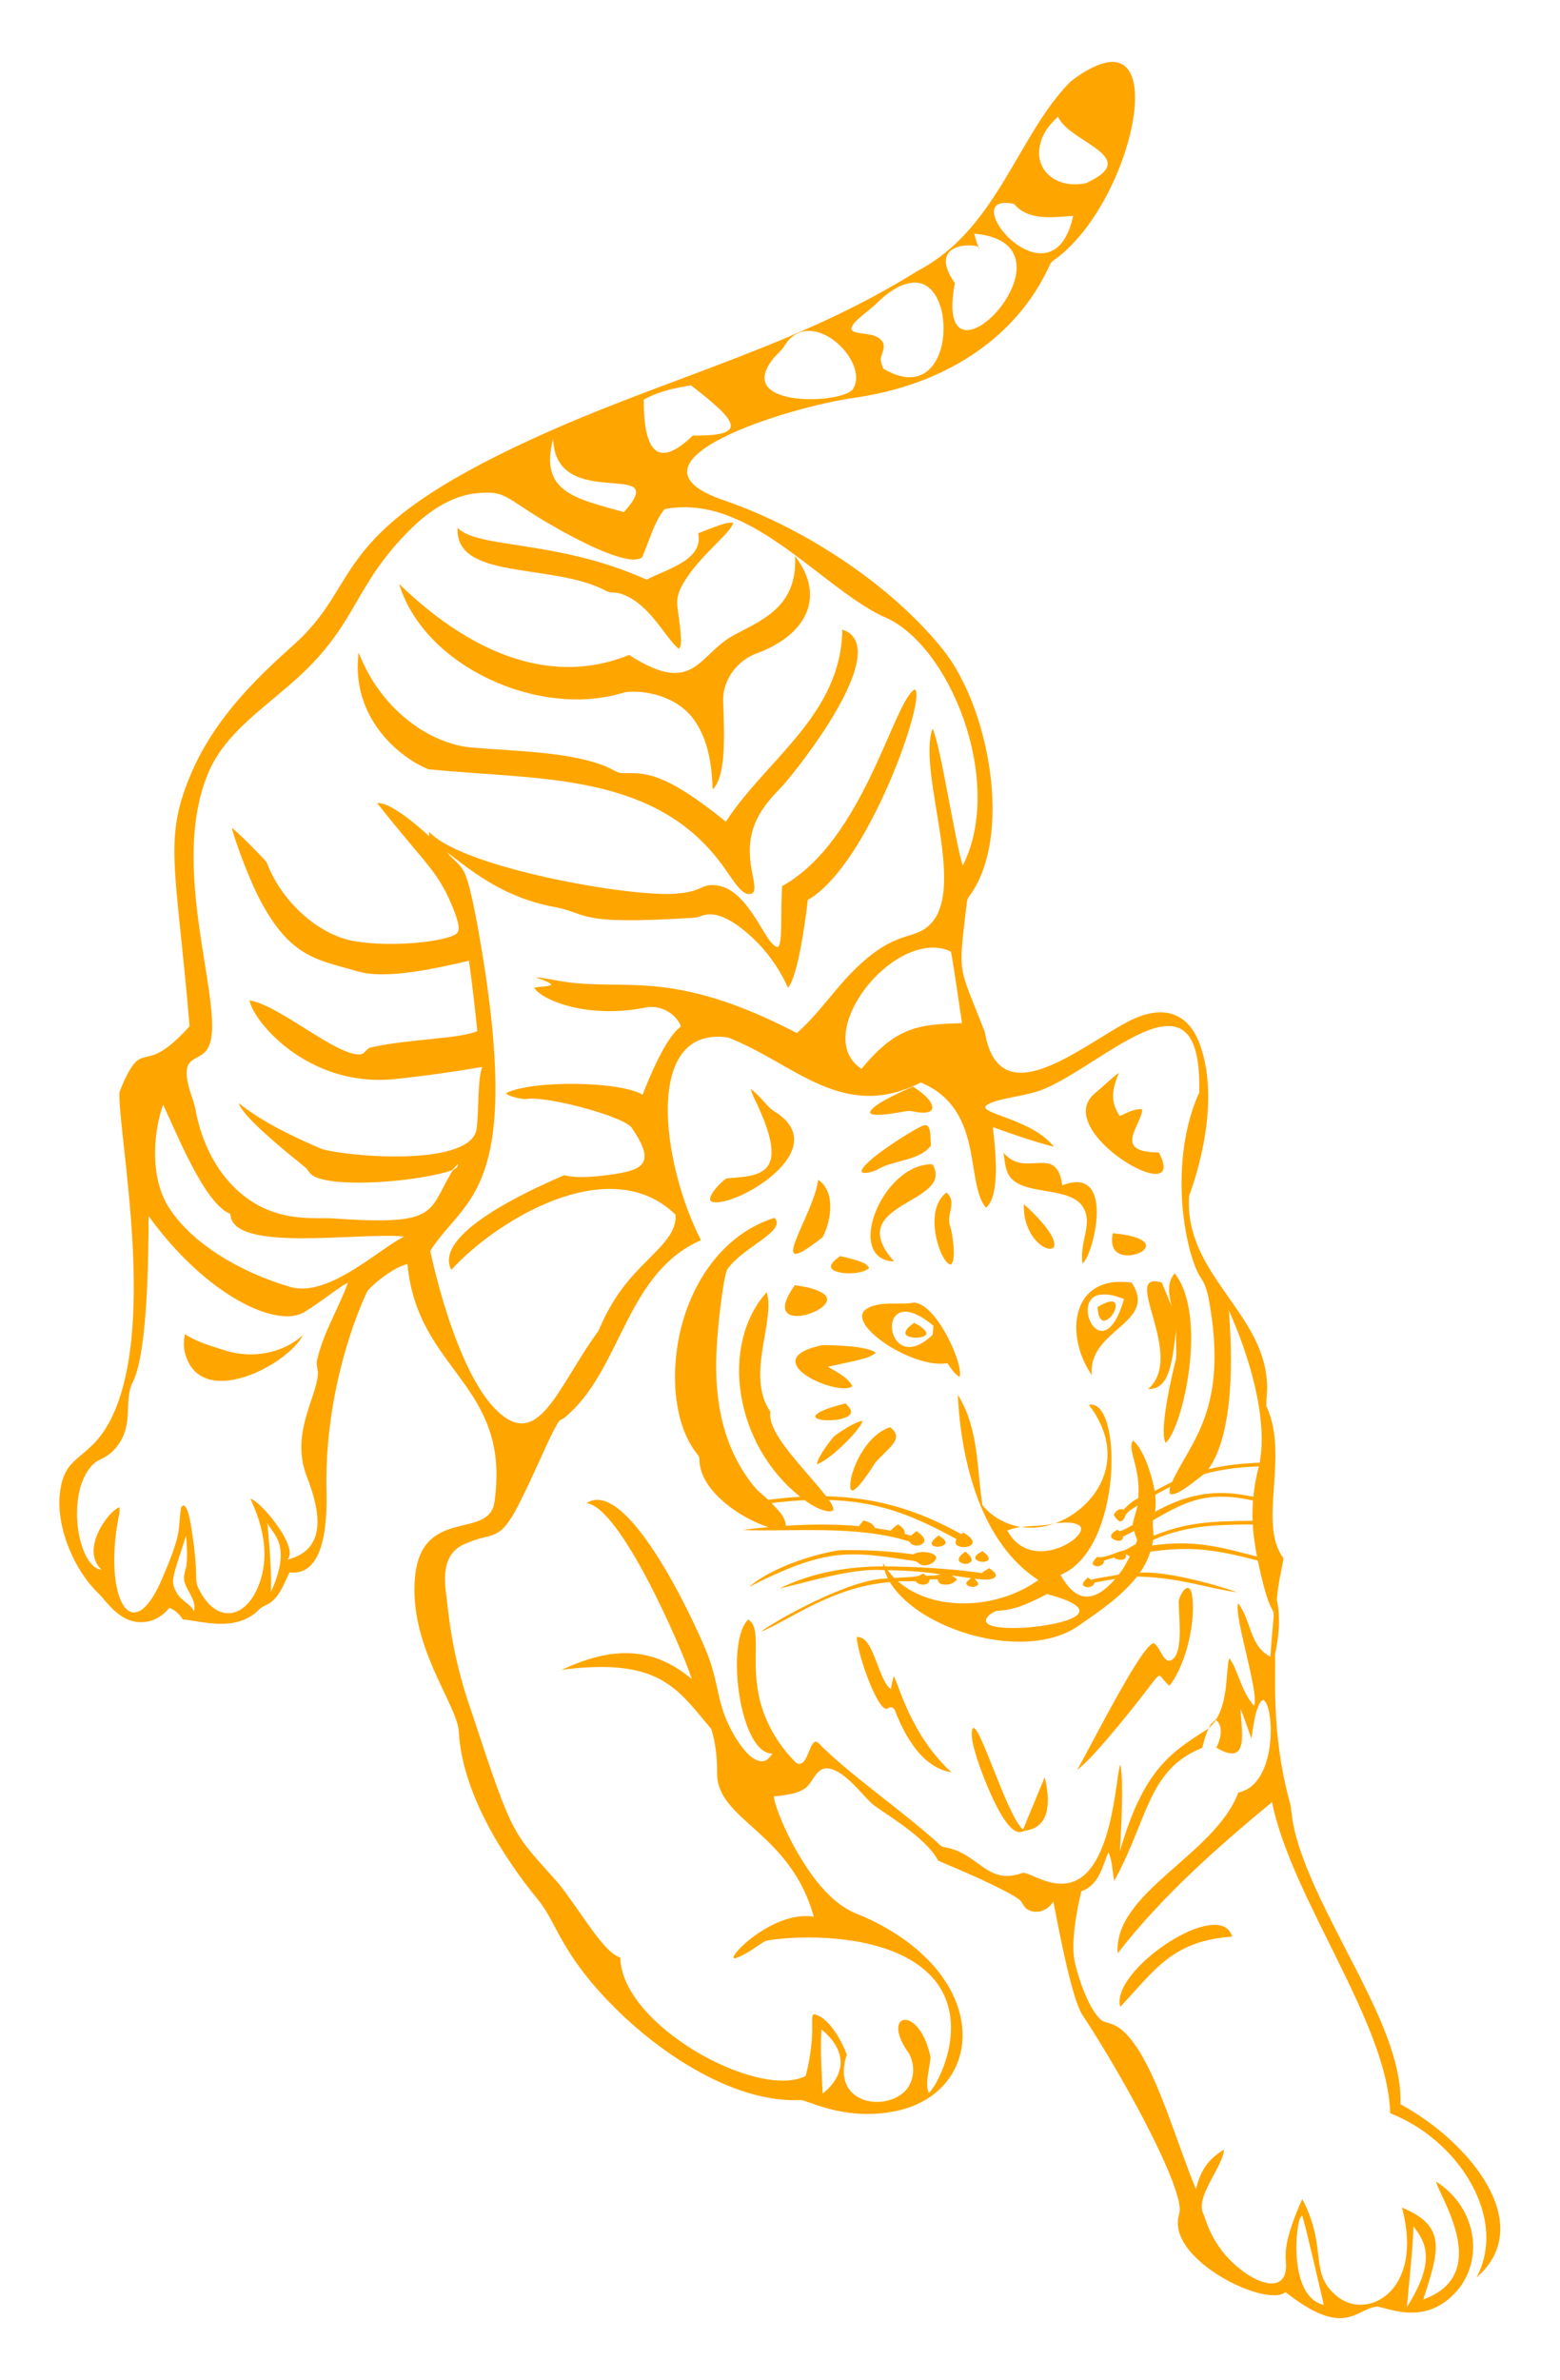 <?xml version="1.0" encoding="utf-8"?>

<!DOCTYPE svg PUBLIC "-//W3C//DTD SVG 1.1//EN" "http://www.w3.org/Graphics/SVG/1.1/DTD/svg11.dtd">
<svg version="1.1" id="Layer_1" xmlns="http://www.w3.org/2000/svg" xmlns:xlink="http://www.w3.org/1999/xlink" x="0px" y="0px"
	 viewBox="0 0 1107.296 1687.983" enable-background="new 0 0 1107.296 1687.983" xml:space="preserve">
<g>
	<path style="fill:orange" d="M781.885,45.273c46.023-15.054,19.467,97.455-30.586,136.869c-2.148,1.811-5.115,2.967-6.141,5.779
		c-24.661,54.211-77.572,85.331-137.8,94.069c-47.226,6.411-173.924,45.498-93.491,72.859
		c61.558,21.16,120.369,62.846,153.878,103.945c34.873,41.543,51.651,135.393,19.968,177.21c-1.751,2.268-1.354,5.356-1.906,8.03
		c-5.706,49.028-5.657,39.399,13.257,87.997c11.27,66.376,80.503-1.526,111.035-11.575c19.907-6.777,34.311,0.522,41.557,20.184
		c16.867,46.128-7.502,106.611-7.642,107.611c-3.536,54.595,51.941,81.896,55.203,131.15c0.716,5.926-0.466,11.903-0.405,17.777
		c16.704,35.347-6.446,83.498,12.265,107.999c-1.776,10.847-3.621,15.685-4.753,29.422c2.786,12.878,1.363,26.256-1.337,39.021
		c0.993,11.336-3.336,54.34,10.488,104.402c2.484,8.374-0.781,18.228,17.423,59.283c25.189,55.825,62.912,110.56,61.137,155.06
		c49.1,26.546,97.363,85.442,54.004,122.939c22.682-42.765-13.329-97.903-61.284-116.53
		c-1.502-63.688-70.125-152.238-83.865-220.682c-39.384,32.587-78.086,66.701-109.543,107.24
		c-3.068-43.254,68.809-69.445,85.668-114.063c28.07-5.584,25.635-62.277,17.622-65.648c-5.208,1.513-7.544,21.984-8.332,27.507
		c-2.639-7.056-4.848-14.284-7.823-21.21c1.196,18.301,5.655,41.13-17.113,27.558c3.193-6.095,5.241-15.421-0.276-19.588
		c-1.492,2.113-3.157,4.131-5.158,5.796c1.07-2.881,3.51-4.692,5.641-6.719c8.263-13.866,6.511-34.061,8.919-42.92
		c5.788,6.621,8.506,23.884,17.622,33.726c4.146-7.993-14.86-65.087-11.187-72.618c9.592,12.64,7.792,30.078,22.78,37.823
		c4.047-56.606,3.97-7.124-8.927-68.175c-28.841-7.496-46.766-10.541-76.327-6.271c-1.578,5.356-4.158,10.359-7.401,14.896
		c17.169-1.484,53.072,8.004,69.142,13.913c-23.156-3.299-41.251-10.562-71.117-11.204c-11.558,14.62-27.291,24.997-42.411,35.546
		c-38.304,25.25-112.77,2.087-132.97-31.561c-41.195,3.051-73.096,28.106-91.637,35.175c7.794-6.345,63.772-38.465,90.153-37.719
		c-0.897-1.992-1.725-4.011-2.484-6.046c-23.156-1.51-52.717,8.211-74.481,13.093c22.797-11.213,48.389-15.698,73.661-15.681
		c0-0.621,0.009-1.872,0.017-2.501c0.293,0.621,0.897,1.863,1.19,2.484c22.978,0.173,45.974,1.587,68.754,4.684
		c1.665-1.302,3.467-2.407,5.322-3.416c1.734,1.484,4.433,2.622,4.709,5.175c-0.906,4.14-11.048,2.881-15.198,2.191
		c0.957,1.276,2.493,2.355,2.7,4.071c-1.846,2.665-6.685,2.32-8.565-0.155c-0.052-2.044,2.199-2.993,3.45-4.244
		c-4.606-0.535-9.203-1.156-13.766-1.932c1.268,0.863,2.51,1.768,3.743,2.717c-2.277,3.657-7.237,4.459-11.127,3.467
		c-1.604-0.38-2.07-2.053-2.614-3.355c-1.906-0.017-3.795-0.026-5.684-0.034c-0.129,5.011-7.642,4.623-9.945,1.371
		c-4.175-0.052-8.341-0.043-12.507,0.086c25.357,21.959,70.47,20.012,99.633-0.949c-40.484-26.164-54.835-83.337-57.152-131.348
		c15.155,23.866,13.489,54.293,17.501,78.216c6.538,8.306,16.587,13.62,26.937,15.483c-3.166,0.561-6.297,1.354-9.316,2.476
		c17.846,33.187,64.167,0.762,49.596-4.347c-4.917-1.992-10.368-1.113-15.491-0.724c28.488-10.547,53.143-45.536,23.832-83.995
		c23.716-5.082,24.438,102.277-20.175,120.61c10.573,18.686,22.754,21.205,38.901,2.89c-4.942,0.733-9.867,1.535-14.741,2.579
		c-0.871,3.381-5.995,4.339-8.194,1.863c-0.44-2.389,1.975-3.899,3.373-5.434c0.837,0.509,1.682,1.035,2.536,1.57
		c6.331-1.898,13.016-2.208,19.399-3.735c3.329-3.838,5.65-8.427,7.97-12.921c-0.992-0.509-1.975-1.018-2.95-1.518
		c1.371,5.115-5.658,4.563-8.332,2.45c-2.398,0.621-4.779,1.32-7.133,2.079c0.474,4.088-6.616,5.632-8.039,2.104
		c0.44-1.967,1.984-3.355,3.321-4.753c3.34,1.495,13.504-2.911,16.19-3.916c4.192-0.336,7.435-3.338,11.127-5.037
		c0.319-0.992,0.656-1.958,1.001-2.915c-0.854-2.122-1.587-4.287-2.191-6.469c-2.614,1.423-5.296,2.708-7.961,4.02
		c0.388,4.304-5.589,3.148-7.668,1.208c-2.312-2.605,1.647-4.856,3.562-6.038c0.492,0.233,1.475,0.716,1.975,0.957
		c3.209-0.975,6.064-2.803,9.022-4.347c0.724-4.735,2.622-9.16,3.528-13.844c-2.95,1.889-6.374,3.485-8.315,6.529
		c-0.693,1-2.87,9.889-8.591,0.112c1.285-2.648,3.907-5.003,7.013-3.761c3.053-3.122,6.271-6.202,10.325-7.996
		c2.133-21.665-8.139-34.452-3.692-41.014c7.95,6.442,13.647,25.67,15.422,35.822c4.045-2.26,8.177-4.39,12.352-6.409
		c12.755-28.391,41.012-51.473,25.669-131.616c-4.001-16.313-5.72-8.525-12.153-29.602c-9.699-33.642-10.053-80.435,5.71-114.874
		c2.541-93.785-64.497-22.373-109.319-2.958c-13.121,5.967-36.781,6.669-42.506,12.766c-0.207,1.811,1.829,2.579,3.122,3.347
		c12.069,5.573,34.185,10.606,45.568,25.221c-14.698-3.847-29.085-8.772-43.343-13.982c2.186,18.173,5.176,48.854-4.865,57.213
		c-15.057-18.193-0.841-69.904-46.224-88.825c-55.798,28.242-89.913-13.856-136.938-31.949
		c-60.315-8.593-46.982,89.665-19.114,143.786c-52.163,22.662-56.061,88.292-93.129,122.619c-2.139,1.932-4.209,4.14-7.047,5.02
		c-6.504,8.434-18.493,40.153-32.121,65.346c-12.021,20.849-15.939,13.991-34.769,22.185c-14.569,5.855-15.92,19.992-13.878,35.511
		c1.254,6.938,2.616,40.044,17.898,83.279c30.678,93.191,29.053,84.951,62.586,122.99c16.926,21.97,31.7,48.511,43.196,51.796
		c0.681,47.807,97.479,101.241,131.59,84.012c9.054-35.413,0.562-46.403,7.927-43.188c9.138,3.259,17.435,17.788,21.236,28.084
		c-11.295,34.025,25.483,40.809,40.807,26.359c8.082-7.625,8.211-21.564,1.389-30.008c-17.329-26.815,9.827-31.199,17.251,5.529
		c-1.036,10.325-3.944,18.084-1.251,25.281c7.74-6.04,46.91-81.085-38.004-104.566c-32.318-8.65-67.934-5.506-77.957-3.234
		c-6.452,3.813-12.308,8.807-19.39,11.506c-14.417,6.894,22.655-34.006,53.737-28.68c-16.935-60.931-69.202-68.16-68.624-102.246
		c0.035-10.437-1.044-20.986-4.166-30.965c-23.704-27.807-35.963-51.086-106.171-41.92c32.41-14.89,62.112-18.83,92.413,6.599
		c-7.457-22.759-51.137-122.88-74.852-124.75c27.883-18.682,74.011,77.285,86.401,108.129c9.133,25.146,5.551,35.004,19.804,58.696
		c4.215,6.687,12.437,17.942,20.106,15.94c2.665-0.69,4.157-3.148,5.684-5.218c-23.185,0.425-33.575-79.163-17.165-95.061
		c9.307,5.577,2.973,24.669,6.564,48.277c2.717,20.149,12.93,38.814,27.222,53.107c1.553,1.699,4.339,0.932,5.667-0.673
		c4.307-4.965,5.714-18.516,10.92-12.585c20.533,20.87,55.549,44.99,82.382,68.65c2.156,1.742,3.856,4.494,6.883,4.735
		c24.035,4.159,29.69,26.99,54.366,18.441c2.001-0.863,4.028,0.371,5.917,1.009c7.91,3.355,16.19,7.202,25.022,6.245
		c34.124-3.084,35.672-76.685,39.22-84.383c2.621,12.343,0.366,49.16-0.31,61.663c16.875-59.263,37.315-70.831,62.914-87.229
		c-2.061,4.382-3.278,9.083-4.468,13.758c-38.904,15.409-38.441,51.028-62.491,94.311c-1.432-6.719-1.121-13.973-4.132-20.227
		c-4.068,9.04-6.369,23.292-19.226,27.636c-3.29,13.732-7.787,37.452-4.425,51.244c2.68,11.298,9.645,31.741,18.001,39.582
		c4.708,4.585,11.87-1.001,26.17,20.391c16.473,25.433,27.465,65.458,41.618,100.021c2.933-11.681,7.488-20.638,19.933-28.05
		c-0.584,11.858-20.919,33.766-14.577,45.767c1.893,3.661,5.863,25.75,31.345,42.86c18.525,11.568,26.492,5.435,27.136-3.994
		c1.129-6.947-4.904-12.622,11.636-49.562c18.41,35.253,4.197,52.133,24.505,68.814c21.144,17.805,62.251-2.973,46.258-62.75
		c32.556,13.363,25.962,31.003,15.207,65.105c49.764-17.853,10.888-73.503,9.039-83.52c30.57,19.32,34.797,59.784,10.859,81.519
		c-22.361,21.025-48.477,6.359-53.426,7.168c-15.107,2.245-22.866,22.29-64.311-10.29c-13.163,10.782-77.028-19.672-76.456-49.338
		c0.04-8.756,4.881-5.389-3.899-29.568c-13.324-34.549-43.483-86.861-64.311-118.505c-7.614-12.968-16.709-62.113-20.183-79.837
		c-3.226,6.314-11.662,9.574-18.019,5.986c-3.217-1.466-3.649-5.503-6.452-7.392c-10.477-7.663-45.574-22.469-57.221-27.343
		c-9.114-17.757-42.576-35.867-47.699-41.092c-6.805-6.728-12.731-14.448-20.563-20.063c-18.234-12.345-18.479,4.832-26.696,10.161
		c-6.486,4.08-14.37,4.477-21.762,5.434c1.131,8.84,12.729,37.33,30.111,59.697c16.693,21.041,28.177,22.835,36.296,26.696
		c89.118,41.407,83.622,122.724,21.408,136.472c-37.111,8.224-64.348-8.007-69.004-7.556c-43.921,1.975-91.984-28.442-124.12-58.204
		c-44.997-42.297-47.275-64.971-61.146-82.804c-27.087-32.752-55.021-78.446-57.1-120.515
		c-1.564-19.995-36.19-61.237-30.983-110.518c5.392-48.673,52.252-25.305,56.247-51.796c12.074-84.431-54.673-92.417-61.715-169.059
		c-9.113,2.095-21.858,11.861-28.007,18.553c-0.961,1-30.701,62.17-29.534,140.267c0.823,24.888-1.306,62.763-26.152,59.861
		c-3.588,7.151-6.219,15.258-12.516,20.589c-2.795,2.562-6.849,3.183-9.436,6.038c-16.396,16.418-41.852,7.481-53.926,6.702
		c-2.079-3.786-5.494-6.607-9.488-8.203c-4.666,6.012-11.938,10.118-19.64,10.144c-16.487,0.464-25.832-16.387-31.155-20.865
		c-16.297-15.829-29.603-45.786-26.851-70.427c3.124-28.438,19.592-22.456,34.881-50.157c34.876-64.301,6.976-199.906,7.314-233.983
		c0.8-2.654,6.543-17.408,12.3-22.53c7.697-6.211,13.2,2.384,37.555-24.66c-9.781-116.168-19.39-132.727,2.329-182.057
		c22.614-50.63,68.754-84.189,79.734-96.346c41.192-43.088,20.924-76.856,177.227-145.322
		c87.803-38.34,175.484-60.654,257.246-111.889c56.907-29.526,71.138-96.704,108.81-134.376
		C766.549,52.622,773.828,47.964,781.885,45.273 M737.843,104.815c-2.526,16.297,11.909,29.43,33.079,25.066
		c40.615-18.639-11.541-28.438-19.908-47.009C744.467,88.53,738.999,96.051,737.843,104.815 M707.266,145.717
		c-12.071,11.384,41.699,65.743,54.487,7.383c-14.125,0.958-32.029,3.747-42.049-8.582
		C715.607,143.914,710.82,143.034,707.266,145.717 M691.447,165.711c1.225,3.83,1.949,7.901,4.218,11.308
		c-0.621-0.768-1.225-1.544-1.82-2.329c-10.046-2.465-33.823,0.749-16.095,26.075C661.021,290.011,773.169,172.834,691.447,165.711
		 M646.586,200.644c-9.212,1.397-16.854,7.409-23.47,13.611c-6.269,6.582-18.528,13.665-18.821,19.045
		c1.538,5.086,16.751,1.157,22.012,8.996c2.553,4.08-0.569,8.393-1.277,12.481c0.267,2.268,1.156,4.416,1.829,6.598
		C678.832,292.661,681.299,194.979,646.586,200.644 M569.828,235.137c-5.425,1.19-9.937,5.046-12.748,9.73
		c-2.363,4.132-6.486,6.805-9.16,10.713c-26.012,34.349,52.672,30.962,57.851,19.787
		C614.893,259.743,589.813,230.661,569.828,235.137 M456.929,283.465c-0.03,35.496,9.178,50.176,34.83,25.436
		c41.077,0.506,30.736-10.729-1.302-35.632C478.916,275.176,467.211,277.643,456.929,283.465 M392.618,311.196
		c-9.862,37.819,15.35,42.261,50.269,51.986C478.024,323.842,394.248,364.493,392.618,311.196 M292.83,373.912
		c-41.501,40.465-38.073,66.031-79.113,104.549c-24.279,22.691-52.964,39.826-65.614,69.047
		c-31.222,72.748,18.031,179.755-2.898,198.868c-6.473,6.104-14.826,3.968-12.214,19.864c1.277,8.022,5.253,15.319,6.288,23.401
		c4.235,20.623,13.844,40.712,29.663,54.944c26.324,23.931,55.974,18.418,67.882,19.588c74.826,5.134,66.592-4.042,84.133-33.501
		c1.139-1.923,4.563-2.277,3.907-5.08c-1.829,1.673-2.976,4.33-5.589,4.925c-17.586,5.511-54.003,9.906-80.036,7.634
		c-21.281-2.445-18.619-7.002-22.65-10.29c-16.919-13.63-44.277-36.071-47.104-45.413c17.812,13.904,38.4,23.66,59.084,32.509
		c19.97,5.671,107.032,12.793,109.845-14.965c1.545-14.667,0.525-34.438,3.907-43.274c-21.27,3.605-42.644,6.624-64.113,8.789
		c-60.747,5.011-98.966-41.911-101.047-56.057c22.124,3.962,61.669,39.636,78.543,38.332c3.571-0.242,4.546-4.813,8.194-5.02
		c25.188-5.841,63.494-6.041,74.886-11.498c-1.665-16.656-3.64-33.277-5.883-49.855c-21.455,4.876-58.687,13.782-79.673,7.349
		c-26.69-8.053-46.714-8.683-68.65-50.519c-9.344-17.751-19.463-47.176-19.942-51.106c3.112,2.007,24.197,23.125,24.764,24.729
		c9.587,25.802,35.227,51.223,62.836,55.781c25.308,3.905,55.457,0.842,67.865-3.459c5.56-2.063,7.491-3.551,2.803-16.759
		c-11.523-29.822-18.942-31.925-55.168-77.802c9.514-1.071,30.476,17.487,36.839,23.435c0.026-0.776,0.069-2.329,0.095-3.105
		c21.953,24.373,133.575,44.889,171.025,44.085c24.58-0.999,20.252-7.585,33.277-6.064c23.774,3.211,35.001,45.016,43.464,43.576
		c3.151-4.316,1.454-21.184,2.708-43.101c57.854-31.988,78.684-130.171,94.043-139.508c9.371,2.887-32.387,124.671-75.809,149.315
		c-1.212,11.078-6.727,53.889-14.042,62.328c-8.435-18.941-21.451-33.953-36.21-44.559c-18.954-12.967-24.887-5.322-30.189-5.184
		c-88.16,5.623-72.598-3.162-102.746-8.229c-35.907-7.698-57.019-26.418-73.325-38.426c12.294,13.949,13.189,5.354,22.133,52.512
		c34.33,190.703-9.274,191.7-33.605,230.532c7.133,32.556,22.366,85.748,44.447,110.268c32.074,34.886,45.318-13.469,74.903-53.521
		c0.281-0.393,6.686-17.398,18.933-32.768c16.52-21.078,37.301-32.769,35.77-49.777c-47.203-45.802-128.388,5.138-159.096,39.194
		c-13.276-25.195,54.207-55.992,80.148-67.158c8.738,2.217,17.881,1.19,26.748,0.449c27.112-3.45,40.691-6.153,20.736-34.605
		c-7.201-8.104-61.811-22.685-75.033-19.761c-2.288-0.101-13.421-2.027-13.594-4.365c18.961-9.301,81.118-8.382,96.752,1.216
		c4.726-12.141,16.611-41.156,27.291-48.406c-3.83-9.859-15.569-15.707-25.773-13.309c-39.257,7.734-72.024-4.516-78.448-14.034
		c3.976-1.423,8.487-0.276,12.291-2.381c-3.183-2.769-7.427-3.502-11.161-5.21c5.701,0.44,11.282,1.777,16.923,2.648
		c44.819,8.02,77.766-10.236,168.395,36.96c10.083-8.85,18.415-19.416,27.024-29.654c36.599-44.068,52.965-35.753,64.648-44.921
		c31.635-23.066-6.566-108.82,4.571-141.354c5.745,10.842,16.238,81.929,21.546,97.123c30.135-59.586-9.66-158.837-57.549-177.063
		c-45.578-22.545-94.907-87.286-154.189-75.706c-7.953,10.057-10.756,22.806-15.966,34.243c-9.466,6.951-45.156-12.426-55.229-17.82
		c-44.197-24.219-38.726-30.02-62.836-27.67C320.302,351.908,305.182,362.103,292.83,373.912 M641.963,677.372
		c-32.192,16.357-57.45,63.109-30.465,80.674c24.29-29.283,39.36-31.642,71.367-32.363c-2.665-16.88-4.813-33.915-7.841-50.692
		C664.596,669.618,652.003,672.421,641.963,677.372 M343.099,756.261C343.522,756.718,343.522,756.718,343.099,756.261
		 M115.793,783.44c-6.321,17.488-9.749,48.308,2.493,70.358c16.916,28.932,54.872,49.287,86.91,58.67
		c27.311,9.015,64.985-27.754,81.743-35.451c-32.141-3.361-122.577,11.902-123.422-16.061
		C145.396,854.074,125.626,804.223,115.793,783.44 M105.485,862.457c-0.118,23.986-0.266,97.141-11.455,118.169
		c-6.718,14.217,1.958,30.559-12.524,47.069c-8.378,9.146-12.591,5.289-19.494,15.905c-14.375,22.15-5.828,68.266,10.161,69.728
		c-15.696-14.262,5.042-42.095,12.628-44.326c0.5,3.813-0.854,7.487-1.397,11.222c-9.309,55.486,11.235,90.275,32.828,36.624
		c12.942-30.169,9.974-31.258,12.153-46.819c0-1.415,1.854-3.209,3.01-1.725c2.769,3.976,3.183,9.048,4.175,13.68
		c7.241,45.131-0.261,35.692,8.643,50.416c11.555,17.296,27.627,14.662,36.882-2.57c15.811-30.15-1.453-61.692-3.312-66.985
		c8.34,2.622,35.415,36.123,25.902,43.36c27.581-6.71,24.532-31.983,14.241-58.601c-11.875-30,6.082-54.885,7.677-72.497
		c0.414-3.761-1.665-7.427-0.38-11.144c4.451-19.097,15.095-35.908,21.736-54.211c-7.266,3.513-17.752,12.704-31.25,20.994
		C195.774,942.194,145.926,918.335,105.485,862.457 M872.245,929.339c2.516,31.464,3.951,87.138-14.568,112.657
		c11.946-2.881,24.212-4.175,36.477-4.606C900.045,1004.4,886.004,959.984,872.245,929.339 M855.296,1045.274
		c-4.956,2.603-15.712,13.508-23.427,14.603c-2.708-0.181-1.432-3.657-1.397-5.322c-3.493,1.837-6.969,3.666-10.428,5.555
		c0.285,4.019,0.311,8.065-0.147,12.084c21.449-11.961,42.345-16.858,69.702-10.575c0.776-7.297,1.984-14.551,3.959-21.624
		C880.681,1040.469,867.742,1041.841,855.296,1045.274 M856.072,1062.326c-13.663,2.087-25.816,9.074-37.598,15.879
		c-0.595,3.675,0.207,7.349,0.388,11.023c23.687-9.85,42.089-10.343,70.211-10.653c-0.103-4.796,0.009-9.591,0.293-14.379
		C878.472,1061.817,867.147,1060.489,856.072,1062.326 M189.799,1080.138c1.363,16.259,3.002,32.535,2.536,48.872
		C207.784,1095.072,193.087,1087.717,189.799,1080.138 M862.662,1081.932c-15.181,0.845-30.241,4.089-44.188,10.204
		c-0.242,1.311-0.492,2.622-0.724,3.968c29.385-3.979,46.124,0.423,74.464,7.884c-1.432-7.539-2.544-15.146-3.019-22.806
		C880.344,1081.225,871.486,1081.345,862.662,1081.932 M132.043,1089.151c-9.706,30.484-11.507,32.041-6.331,40.971
		c3.019,5.132,9.238,7.28,12.015,12.619c1.656-7.53-4.106-13.292-6.469-19.839c-1.553-3.89-0.035-7.918,0.923-11.722
		C133.285,1103.884,132.604,1096.466,132.043,1089.151 M629.999,1113.57c1.509,1.898,3.097,3.761,4.718,5.581
		c19.416-1.082,16.348-0.964,20.451-3.157c0.75,0.535,1.518,1.087,2.286,1.656c3.312-0.397,6.831,0.129,9.988-1.156
		C655.056,1114.657,642.515,1113.803,629.999,1113.57 M708.611,1142.319c-4.658,0.029-25.041,14.277,18.95,12.058
		c27.742-1.966,62.47-11.38,15.69-23.815C732.357,1136.039,721.075,1141.982,708.611,1142.319 M583.922,1484.879
		c16.147-13.097,18.113-29.898-0.828-45.534C582.067,1454.508,583.24,1469.715,583.922,1484.879 M922.022,1575.472
		c-3.369,14.328-4.315,54.121,17.63,59.274c-0.719-3.164-13.596-59.041-15.362-63.595
		C923.273,1572.418,922.333,1573.824,922.022,1575.472 M1003.291,1579.025c-0.664,19.123-3.045,38.133-4.649,57.187
		C1018.976,1604.223,1012.54,1590.683,1003.291,1579.025z"/>
	<path style="fill:orange" d="M520.464,370.798c-1.791,7.502-23.116,22.424-35.097,42.239c-8.252,14.171-3.344,16.227-2.044,39.384
		c0.112,2.639,0.285,5.512-1.363,7.78c-9.188-6.639-20.358-31.985-40.755-38.935c-3.812-1.604-8.332-0.181-11.825-2.631
		c-37.483-19.455-106.791-6.934-104.523-44.309c13.719,14.961,70.634,8.164,134.152,36.796c13.765-7.483,40.5-13.569,36.589-32.88
		C514.95,370.532,516.194,370.548,520.464,370.798z"/>
	<path style="fill:orange" d="M564.316,394.388c22.699,29.671,7.037,56.577-27.498,69.107c-13.68,5.063-24.065,18.967-23.496,33.769
		c0.868,24.564,2.147,53.167-7.461,62.629c-0.612-16.708-2.881-34.303-12.567-48.415c-12.27-18.23-36.418-22.336-49.708-20.537
		c-60.169,19.19-142.402-17.943-160.278-76.775c46.321,44.807,103.943,74.315,163.202,50.347
		c46.969,30.105,48.606-0.609,75.188-14.473C540.992,439.691,566.293,430.167,564.316,394.388z"/>
	<path style="fill:orange" d="M597.869,446.521c33.434,10.94-18.136,82.16-40.781,108.974c-6.182,7.555-26.656,23.052-24.738,51.304
		c0.474,13.758,6.355,25.474,0.75,27.101c-7.397,2.039-13.538-12.149-24.376-25.549c-49.081-61.156-130.258-55.156-204.699-62.802
		c-19.962-7.963-55.346-36.262-49.467-82.839c15.91,41.402,51.594,65.422,80.984,67.511c29.866,2.604,70.558,2.872,95.855,13.973
		c3.536,1.44,6.685,4.218,10.687,4.157c15.128,0.048,27.81-2.196,73.161,34.381C544.147,538.251,597.126,506.871,597.869,446.521z"
		/>
	<path style="fill:orange" d="M777.158,775.409c5.745-4.744,11.032-10.04,16.966-14.56c-2.995,8.333-7.67,18.377,0.681,30.646
		c5.124-2.036,10.187-5.46,15.948-4.744c-0.276,11.408-21.948,30.451,11.791,30.612
		C845.429,860.005,744.979,802.044,777.158,775.409z"/>
	<path style="fill:orange" d="M648.035,770.674c14.177,8.861,15.832,15.906,11.817,17.639c-4.882,2.001-10.075-0.138-15.034-0.483
		c-4.25,0.611-30.047,5.938-27.006,0.216C621.685,781.923,641.4,773.606,648.035,770.674z"/>
	<path style="fill:orange" d="M532.894,772.278c4.727,3.536,8.453,8.168,12.481,12.455c2.743,3.062,6.711,4.597,9.686,7.401
		c31.724,26.653-33.365,63.867-49.113,60.395c-7.189-1.745,8.206-16.906,10.187-16.837c23.943-1.77,44.676-2.308,21.236-52.563
		C535.792,779.541,533.739,776.134,532.894,772.278z"/>
	<path style="fill:orange" d="M655.099,798.353c6.467-2.561,4.97,9.175,5.753,13.965c-8.128,11.202-27.097,10.292-38.245,17.268
		c-2.288,1.437-22.18,7.613-2.113-9.022C632.359,811.142,651.034,799.799,655.099,798.353z"/>
	<path style="fill:orange" d="M712.277,817.536c15.551,18.694,37.884-6.969,41.704,23.159c39.263-15.303,21.264,52.193,14.284,55.35
		c-1.899-16.289,7.336-27.616,0.871-39.298c-9.085-16.403-44.401-7.791-53.219-23.616
		C713.278,828.361,713.174,822.78,712.277,817.536z"/>
	<path style="fill:orange" d="M661.879,825.747c16.673,28.216-65.032,26.755-27.222,68.909C598.865,893.481,626.356,824.886,661.879,825.747z"/>
	<path style="fill:orange" d="M580.73,836.745c12.38,8.106,9.417,28.633,3.372,40.496C540.245,912.168,577.715,862.257,580.73,836.745z"/>
	<path style="fill:orange" d="M671.85,845.758c8.092,7.352-0.882,15.446,2.752,24.436c1.503,5.043,4.392,23.45,0.362,26.644
		C668.214,897.306,654.281,859.047,671.85,845.758z"/>
	<path style="fill:orange" d="M726.751,854.039c6.204,5.658,23.825,22.155,21.391,30.275C744.336,889.997,725.858,877.763,726.751,854.039z"/>
	<path style="fill:orange" d="M549.756,863.725c8.944,9.43-22.266,20.439-33.363,36.339c-2.652,3.492-8.337,46.3-8.056,70.677
		c0.3,31.361,7.776,60.525,27.86,84.633c2.803,3.027,6.159,5.477,9.117,8.358c7.513-0.983,15.06-1.716,22.625-2.208
		c-46.804-37.171-57.237-107.748-23.72-145.089c6.313,20.765-15.138,58.893,2.579,84.805c-2.365,15.149,23.054,39.009,39.643,59.938
		c35.885,0.927,64.403,9.506,95.768,26.791c0.431-0.25,1.285-0.75,1.708-1.001c2.432,1.751,5.632,3.26,6.512,6.383
		c0.484,3.961-8.341,5.323-11.593,2.191c-1.018-1.199-0.224-2.734-0.06-4.054c-27.819-15.042-52.506-26.478-90.274-27.671
		c1.13,1.967,2.613,3.864,2.984,6.176c0.813,3.522-9.118,2.46-20.287-6.029c-7.866,0.44-15.733,1.009-23.539,2.053
		c4.201,4.666,9.799,9.341,10.135,16.095c17.268-1.061,34.631-1.294,51.882,0.293c1.061-1.38,2.139-2.743,3.226-4.089
		c3.062,1.018,6.892,1.898,8.073,5.356c3.752,0.587,7.495,1.225,11.239,1.889c1.466-1.82,3.338-3.226,5.313-4.451
		c2.225,1.656,5.106,3.562,4.615,6.78c1.501,0.414,3.01,0.819,4.528,1.242c1.277-1.121,2.562-2.217,3.864-3.295
		c2.269,1.967,5.839,3.899,5.607,7.366c-1.82,3.873-8.686,4.028-10.627,0.104c-37.428-11.935-83.573-6.802-118.307-8.177
		c6.038-0.914,12.119-1.466,18.191-2.053c-19.379-6.2-45.536-23.984-48.63-44.059c-0.552-2.303,0.293-5.054-1.302-6.987
		c-10.627-13.024-14.819-30.051-16.069-46.5C476.098,934.128,501.732,878.763,549.756,863.725z"/>
	<path style="fill:orange" d="M789.811,874.645c46.893,4.451,11.131,23.359,1.768,12.265C788.716,883.503,789.199,878.734,789.811,874.645z"/>
	<path style="fill:orange" d="M590.106,897.037c1.268-2.777,4.002-4.408,6.34-6.184c17.682,4.176,18.091,5.318,20.529,8.349
		C611.239,905.321,586.788,903.899,590.106,897.037z"/>
	<path style="fill:orange" d="M833.836,903.126c23.624,30.036,5.996,108.81-6.383,120.222c-5.117-7.695,4.841-50.374,7.306-59.567
		c0.586-7.176-0.5-14.413,0.198-21.607c-2.945,22.417-4.126,43.416-20.02,42.998c27.344-23.711-20.57-84.671,9.73-75.516
		c2.26,5.762,4.925,11.36,7.03,17.191C829.877,919.126,827.85,909.561,833.836,903.126z"/>
	<path style="fill:orange" d="M777.986,913.382c7.556-4.494,16.759-4.856,25.273-3.735c19.174,29.006-31.555,33.029-28.257,65.735
		C760.203,953.998,759.428,924.032,777.986,913.382 M797.842,921.317c-5.365-2.036-11.101-3.95-16.906-3.088
		C758.893,921.111,783,972.545,797.842,921.317z"/>
	<path style="fill:orange" d="M564.213,911.467c6.685,1.121,13.723,2.001,19.597,5.641C602.228,927.816,536.142,950.228,564.213,911.467z"/>
	<path style="fill:orange" d="M779.012,926.958c3.347-1.742,6.762-4.071,10.704-3.864c5.778,1.124-0.896,14.339-6.926,13.559
		C779.366,934.799,779.547,930.279,779.012,926.958z"/>
	<path style="fill:orange" d="M614.128,929.003c8.807-7.022,26.389-3.108,34.174-5.167c16.34-0.024,36.1,44.625,32.82,52.736
		c-3.838-2.286-6.141-6.219-8.66-9.755C647.674,970.934,601.213,939.504,614.128,929.003 M662.077,946.538
		c0.155-2.096,0.31-4.183,0.492-6.262C619.258,904.171,627.589,980.134,662.077,946.538z"/>
	<path style="fill:orange" d="M642.972,944.097c1.095-2.683,3.718-4.209,5.908-5.9c2.838,1.673,6.141,3.062,8.004,5.934
		C661.457,949.995,639.801,950.54,642.972,944.097z"/>
	<path style="fill:orange" d="M130.93,945.175C131.405,945.581,131.405,945.581,130.93,945.175z"/>
	<path style="fill:orange" d="M131.198,946.245c8.962,5.762,19.407,8.582,29.473,11.791c18.458,5.65,39.806,1.923,54.349-11.075
		c-11.003,21.393-73.011,53.747-83.693,12.585C130.068,955.198,130.473,950.635,131.198,946.245z"/>
	<path style="fill:orange" d="M583.577,954.025c6.889-0.147,33.21,0.567,37.987,5.469c-5.068,4.231-12.115,4.943-33.855,9.816
		c6.167,3.95,13.68,7.056,17.329,13.792C595.555,991.208,534.274,964.496,583.577,954.025z"/>
	<path style="fill:orange" d="M600.233,995.307c5.047,5.174,6.068,8.278-2.708,10.92c-8.492,1.988-18.898,1.218-18.898-1.82
		C580.272,1000.302,594.414,996.905,600.233,995.307z"/>
	<path style="fill:orange" d="M612.274,1007.753c-2.207,7.295-24.358,28.71-32.475,30.638c0.688-5.377,10.487-17.976,12.472-19.968
		C595.706,1015.916,606.881,1008.15,612.274,1007.753z"/>
	<path style="fill:orange" d="M631.879,1012.238c10.994,8.563-2.567,15.292-10.695,25.316c-1.636,2.395-16.223,26.105-17.605,17.691
		C602.368,1044.967,614.049,1017.612,631.879,1012.238z"/>
	<path style="fill:orange" d="M724.905,1082.976c7.858-0.966,15.828-0.656,23.591-2.441C740.965,1083.183,732.814,1084.131,724.905,1082.976z"/>
	<path style="fill:orange" d="M661.309,1094.292c0.768-2.424,3.157-3.735,4.977-5.296c1.829,1.423,4.641,2.544,4.908,5.184
		C670.18,1097.822,660.798,1098.004,661.309,1094.292z"/>
	<path style="fill:orange" d="M597.24,1099.433c17.044-0.302,34.105,0.586,50.985,2.984c5.45-3.589,19.243-0.901,15.707,3.951
		c-1.898,2.777-5.529,4.149-8.807,3.786c-2.381-0.198-3.666-2.743-6.012-2.993c-46.672-7.283-62.482-9.547-117.461,18.312
		C551.801,1108.413,588.864,1099.855,597.24,1099.433z"/>
	<path style="fill:orange" d="M692.568,1105.945c-1.458-3.027,2.846-4.494,4.779-5.874c1.734,1.716,5.684,3.743,4.002,6.598
		C698.701,1108.283,694.931,1107.92,692.568,1105.945z"/>
	<path style="fill:orange" d="M680.63,1107.032c-0.768-3.148,2.682-4.917,4.658-6.659c1.803,1.872,4.77,3.735,4.313,6.745
		C687.652,1109.965,682.657,1109.654,680.63,1107.032z"/>
	<path style="fill:orange" d="M846.015,1130.778c2.898,16.833-3.012,47.889-15.854,64.829c-12.85-9.995,2.907-17.763-44.352,37.84
		c-6.693,7.72-13.421,15.491-21.314,22.029c11.863-20.933,46.185-89.594,54.504-90.093c4.995,2.826,7.509,17.91,14.413,10.411
		c6.231-7.274,3.319-28.666,3.235-40.212C837.557,1130.323,843.881,1120.347,846.015,1130.778z"/>
	<path style="fill:orange" d="M608.099,1161.045c12.248-1.273,14.997,30.537,24.22,36.882c0.664-3.045,1.087-6.141,2.053-9.1
		c3.571,5.631,11.907,41.439,40.919,68.124c-20.068-3.193-32.648-24.519-40.013-43.791c-0.742-2.182-3.174-3.028-5.003-1.57
		C624.211,1216.57,608.923,1174.913,608.099,1161.045z"/>
	<path style="fill:orange" d="M689.851,1227.788c2.485-16.204,24.055,59.343,36.304,69.806c0,0,15.36-37.084,15.362-37.089
		c3.096,12.144,4.586,29.021-6.262,35.399c-2.941,1.846-6.486,2.122-9.738,3.148c-11.838,4.773-28.207-40.141-32.207-52.365
		C691.662,1240.528,689.23,1234.249,689.851,1227.788z"/>
	<path style="fill:orange" d="M874.6,1373.515c-41.985,2.963-54.187,22.746-79.423,49.855C787.483,1397.601,866.234,1344.664,874.6,1373.515z"/>
</g>
</svg>
